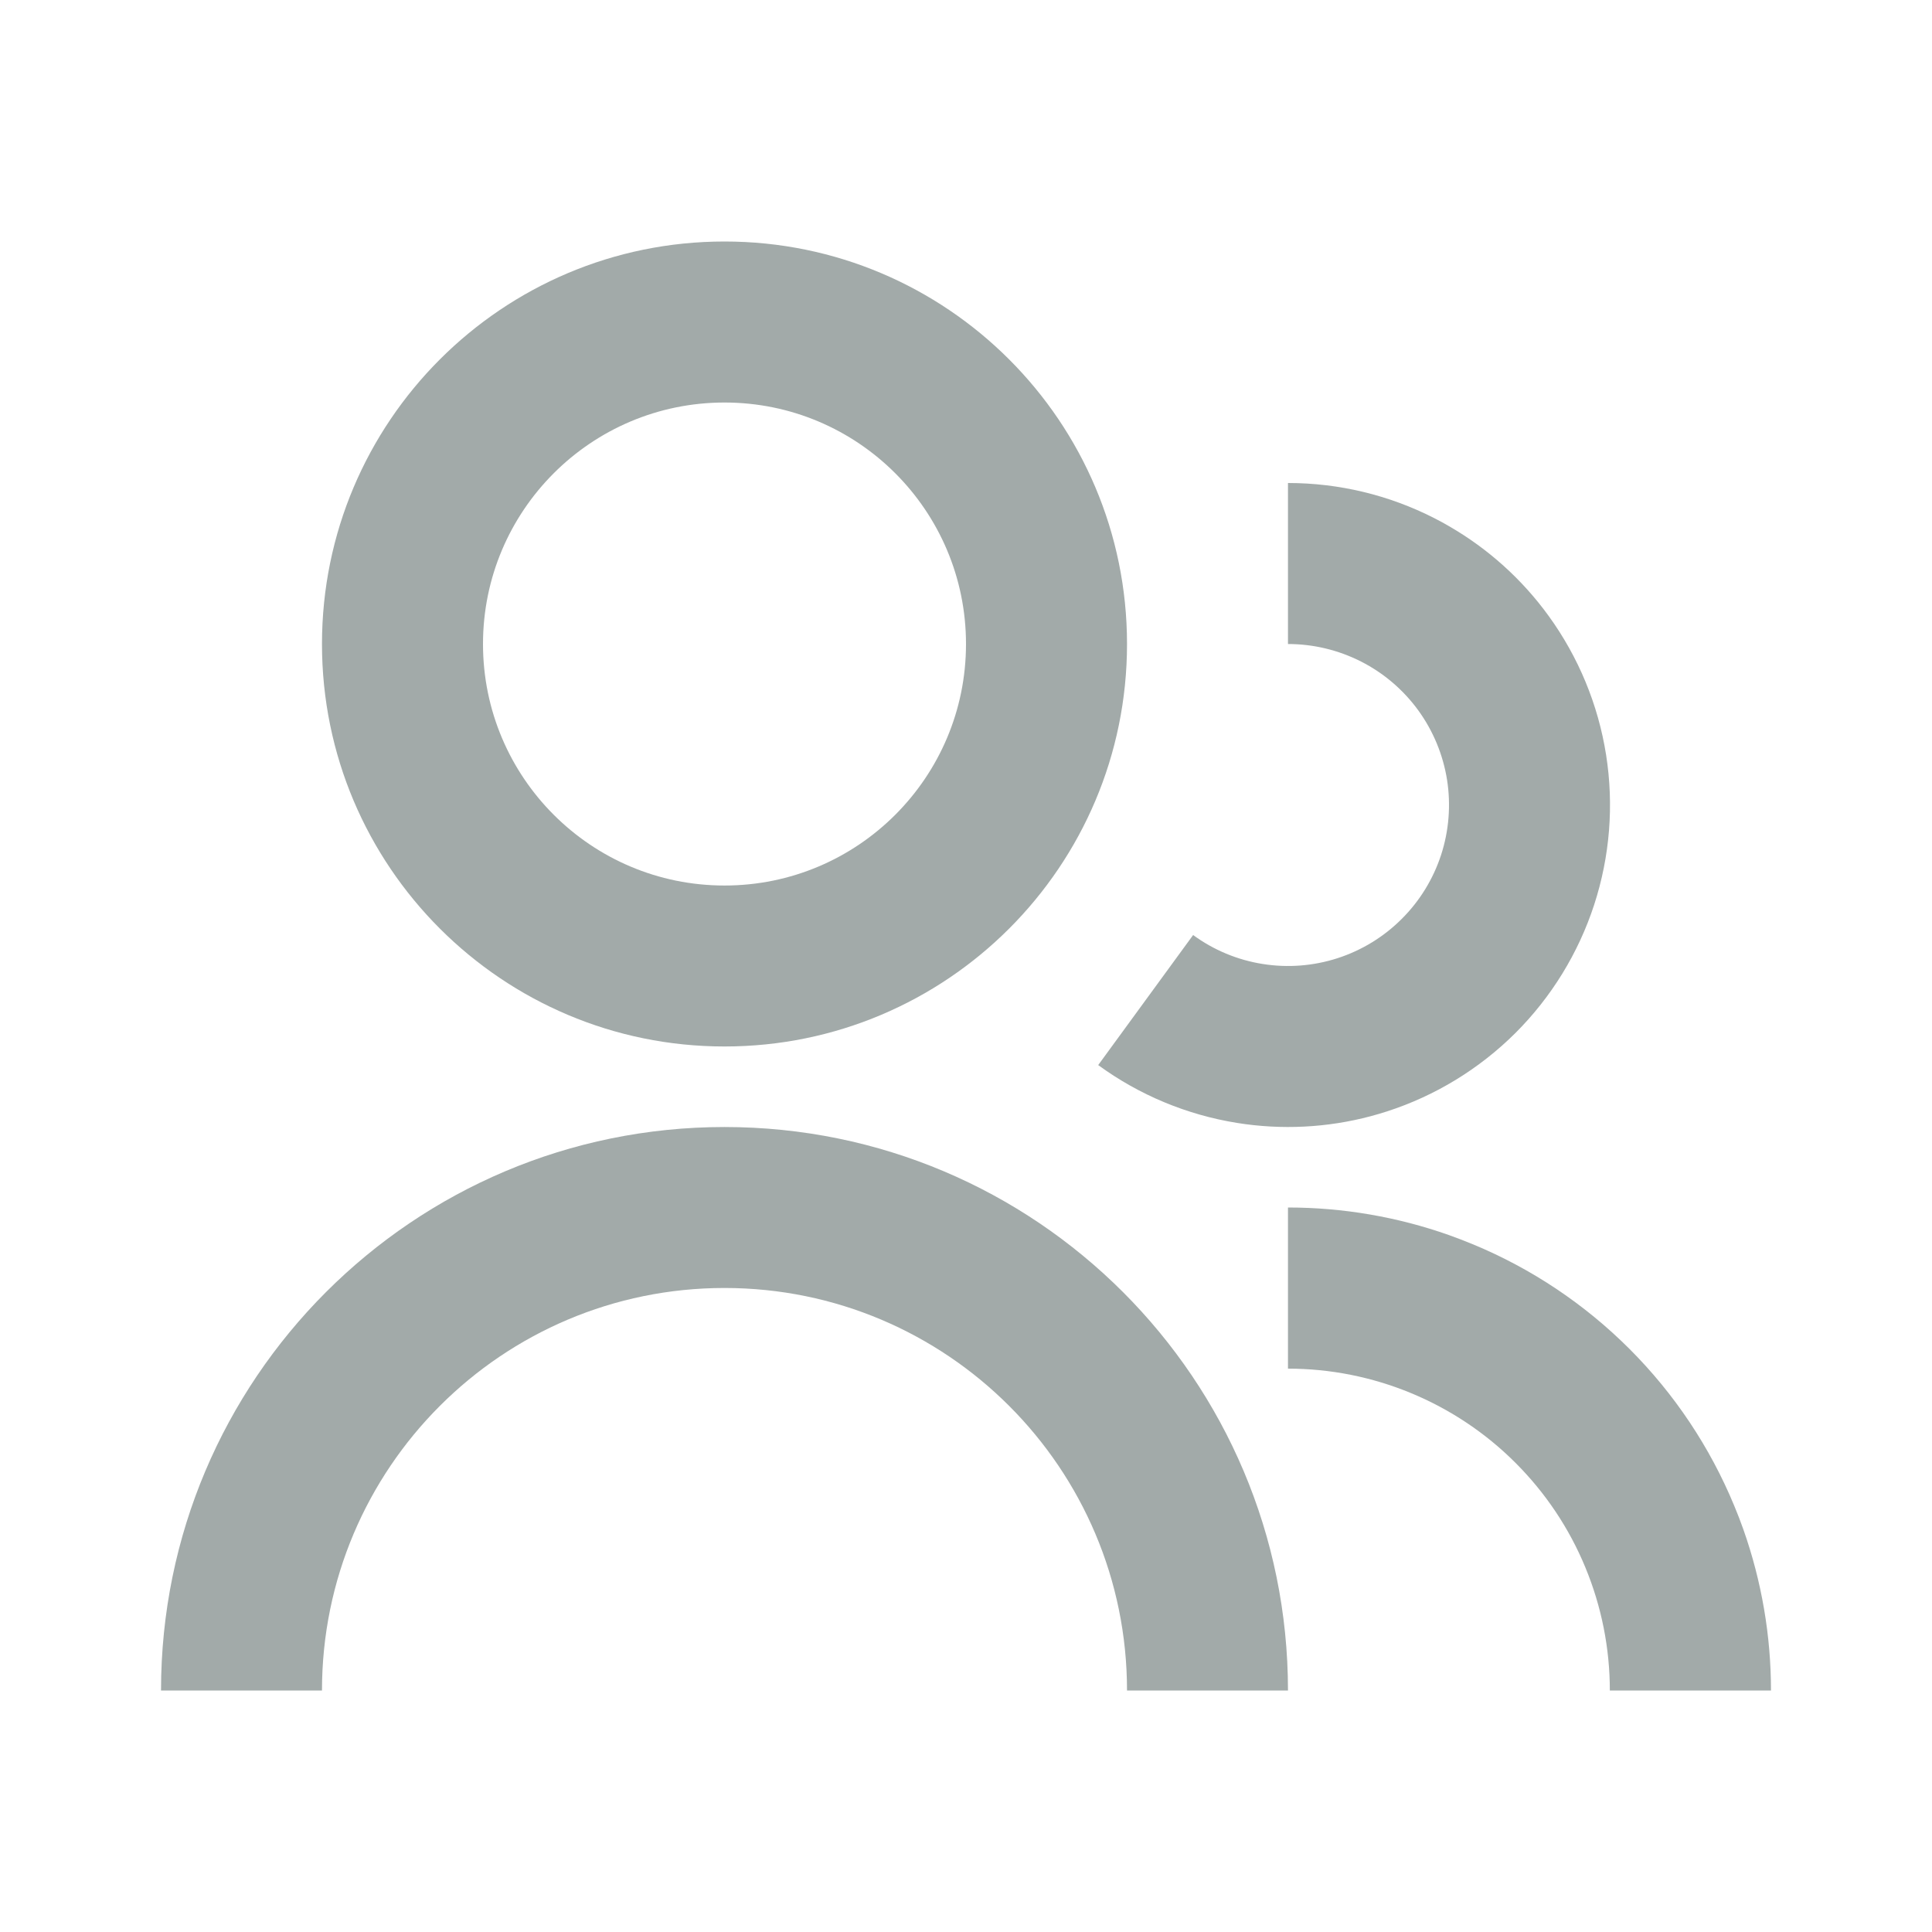<svg width="32" height="32" viewBox="0 0 32 32" fill="none" xmlns="http://www.w3.org/2000/svg">
<path d="M12 4C8.318 4 5.333 6.985 5.333 10.667C5.333 14.349 8.318 17.333 12 17.333C15.682 17.333 18.667 14.349 18.667 10.667C18.667 6.985 15.682 4 12 4ZM8 10.667C8 8.458 9.791 6.667 12 6.667C14.209 6.667 16 8.458 16 10.667C16 12.876 14.209 14.667 12 14.667C9.791 14.667 8 12.876 8 10.667Z" fill="#A2AAA9"/>
<path d="M22.545 10.958C22.169 10.767 21.755 10.667 21.333 10.667V8C22.175 8 23.006 8.199 23.756 8.582C23.839 8.624 23.92 8.668 24 8.715C24.647 9.088 25.21 9.594 25.65 10.201C26.144 10.882 26.471 11.671 26.602 12.503C26.733 13.335 26.665 14.186 26.404 14.987C26.143 15.787 25.696 16.515 25.1 17.11C24.503 17.704 23.775 18.149 22.974 18.408C22.261 18.639 21.508 18.716 20.765 18.636C20.673 18.626 20.581 18.614 20.489 18.599C19.659 18.466 18.871 18.138 18.191 17.642L18.189 17.642L19.762 15.487C20.102 15.736 20.496 15.9 20.911 15.966C21.327 16.033 21.753 16 22.153 15.871C22.554 15.741 22.918 15.519 23.216 15.221C23.515 14.924 23.738 14.56 23.869 14.16C23.999 13.76 24.033 13.334 23.968 12.918C23.902 12.502 23.739 12.108 23.492 11.767C23.244 11.426 22.92 11.149 22.545 10.958Z" fill="#A2AAA9"/>
<path d="M26.664 28C26.664 27.3 26.526 26.607 26.258 25.96C25.991 25.313 25.598 24.726 25.103 24.231C24.608 23.735 24.02 23.343 23.373 23.075C22.727 22.807 22.034 22.669 21.333 22.669V20C22.243 20 23.145 20.155 24 20.457C24.133 20.505 24.265 20.555 24.395 20.609C25.366 21.011 26.247 21.6 26.99 22.343C27.733 23.086 28.322 23.968 28.724 24.939C28.779 25.069 28.829 25.201 28.876 25.333C29.178 26.189 29.333 27.091 29.333 28H26.664Z" fill="#A2AAA9"/>
<path d="M21.333 28H18.667C18.667 24.318 15.682 21.333 12 21.333C8.318 21.333 5.333 24.318 5.333 28H2.667C2.667 22.845 6.845 18.667 12 18.667C17.155 18.667 21.333 22.845 21.333 28Z" fill="#A2AAA9"/>
</svg>
